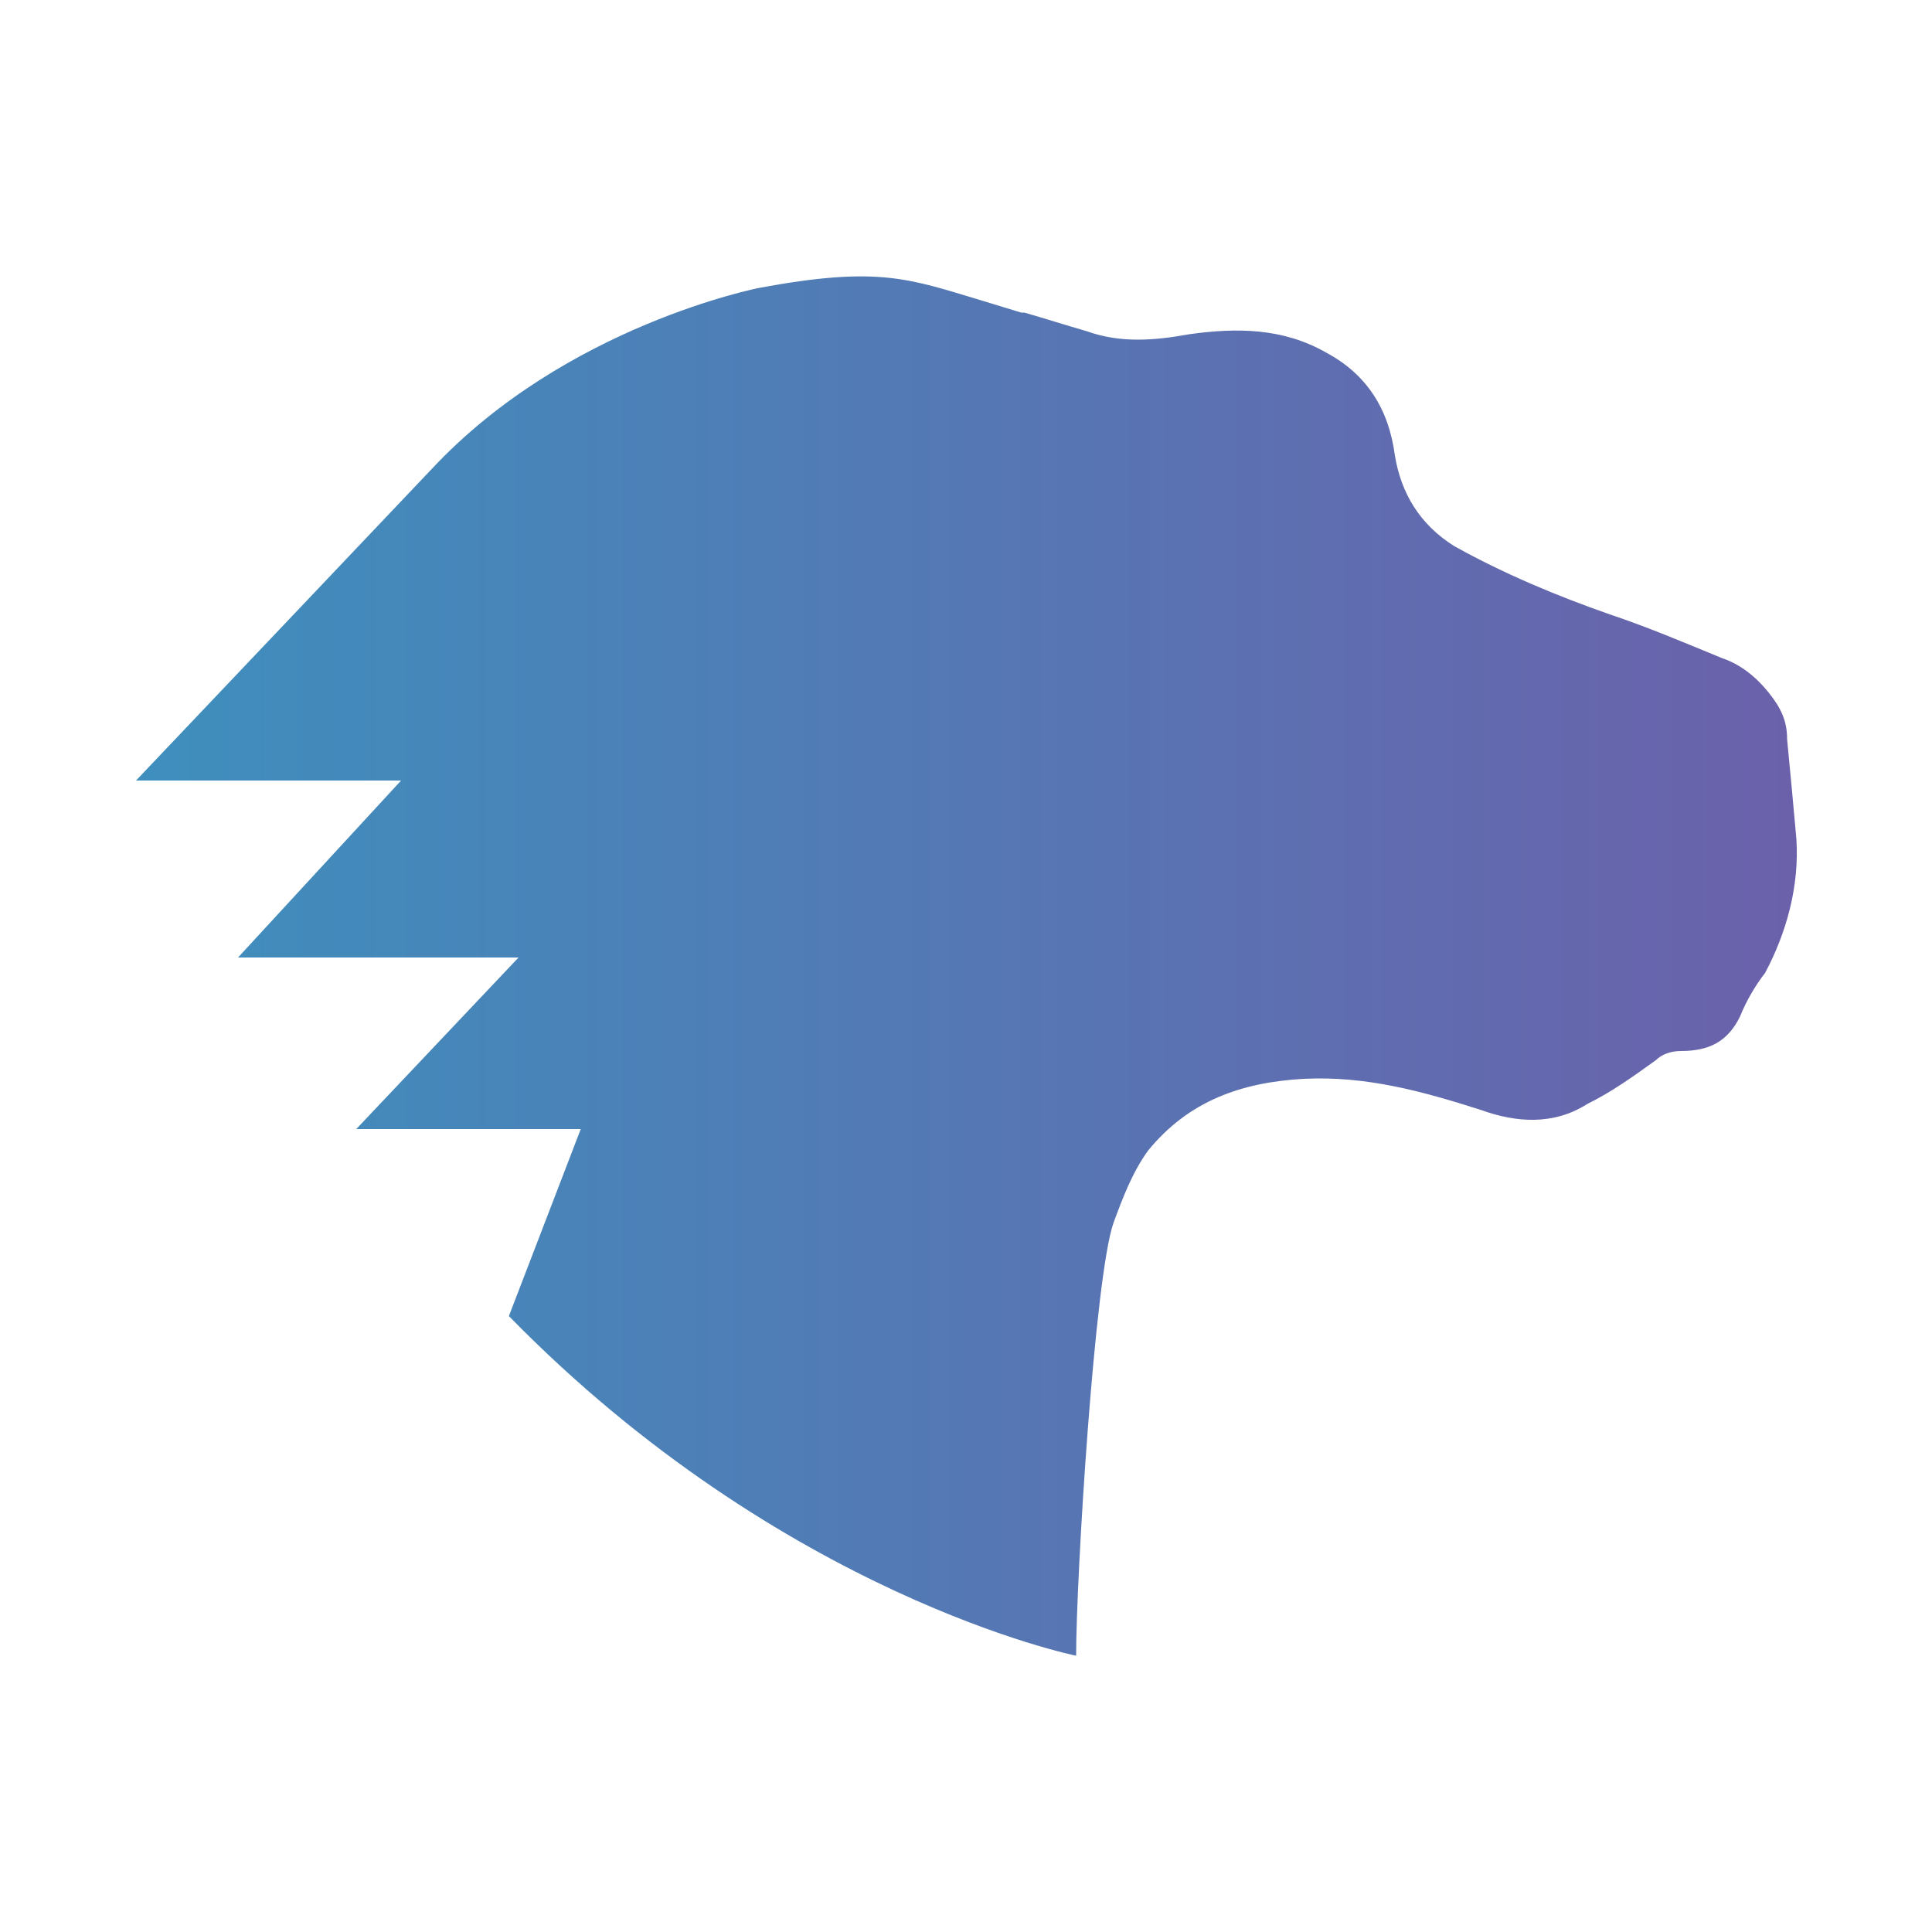 <?xml version="1.0" encoding="utf-8"?>
<!-- Generator: Adobe Illustrator 23.0.6, SVG Export Plug-In . SVG Version: 6.00 Build 0)  -->
<svg version="1.1" id="Layer_1" xmlns="http://www.w3.org/2000/svg" xmlns:xlink="http://www.w3.org/1999/xlink" x="0px" y="0px"
	 viewBox="0 0 500 500" style="enable-background:new 0 0 500 500;" xml:space="preserve">
<style type="text/css">
	.st0{fill:url(#SVGID_1_);}
</style>
<linearGradient id="SVGID_1_" gradientUnits="userSpaceOnUse" x1="34.936" y1="250" x2="465.064" y2="250">
	<stop  offset="0" style="stop-color:#3E8FBD"/>
	<stop  offset="1" style="stop-color:#6B61AB"/>
</linearGradient>
<path class="st0" d="M61.6,247.8h72.6l-42,44.4h58.1l-18.6,48.4c71,72.6,146.8,87.9,146.8,87.9l0,0l0,0l0,0
	c0-20.2,4.8-98.4,9.7-112.1c2.4-6.5,4.8-12.9,8.9-18.6c10.5-12.9,24.2-17.7,40.3-18.6c16.1-0.8,30.7,3.2,46,8.1
	c8.9,3.2,18.6,4,27.4-1.6c6.5-3.2,12.1-7.3,17.7-11.3c1.6-1.6,4-2.4,6.5-2.4c7.3,0,12.1-2.4,15.3-8.9c1.6-4,4-8.1,6.5-11.3l0,0
	c5.6-10.5,8.9-22.6,8.1-34.7c-0.8-8.9-1.6-17.7-2.4-25.8c0-4.8-1.6-8.1-4.8-12.1c-3.2-4-7.3-7.3-12.1-8.9c-9.7-4-19.4-8.1-29-11.3
	c-13.7-4.8-27.4-10.5-40.3-17.7c-8.9-5.6-13.7-13.7-15.3-23.4c-1.6-12.1-7.3-21-17.7-26.6c-11.3-6.5-23.4-6.5-35.5-4.8
	c-8.9,1.6-17.7,2.4-26.6-0.8c-5.6-1.6-10.5-3.2-16.1-4.8h-0.8l-10.5-3.2c-18.6-5.6-26.6-8.9-57.3-3.2c0,0-50,9.7-84.7,46.8
	l-76.6,80.7h68.6L61.6,247.8z"/>
</svg>
